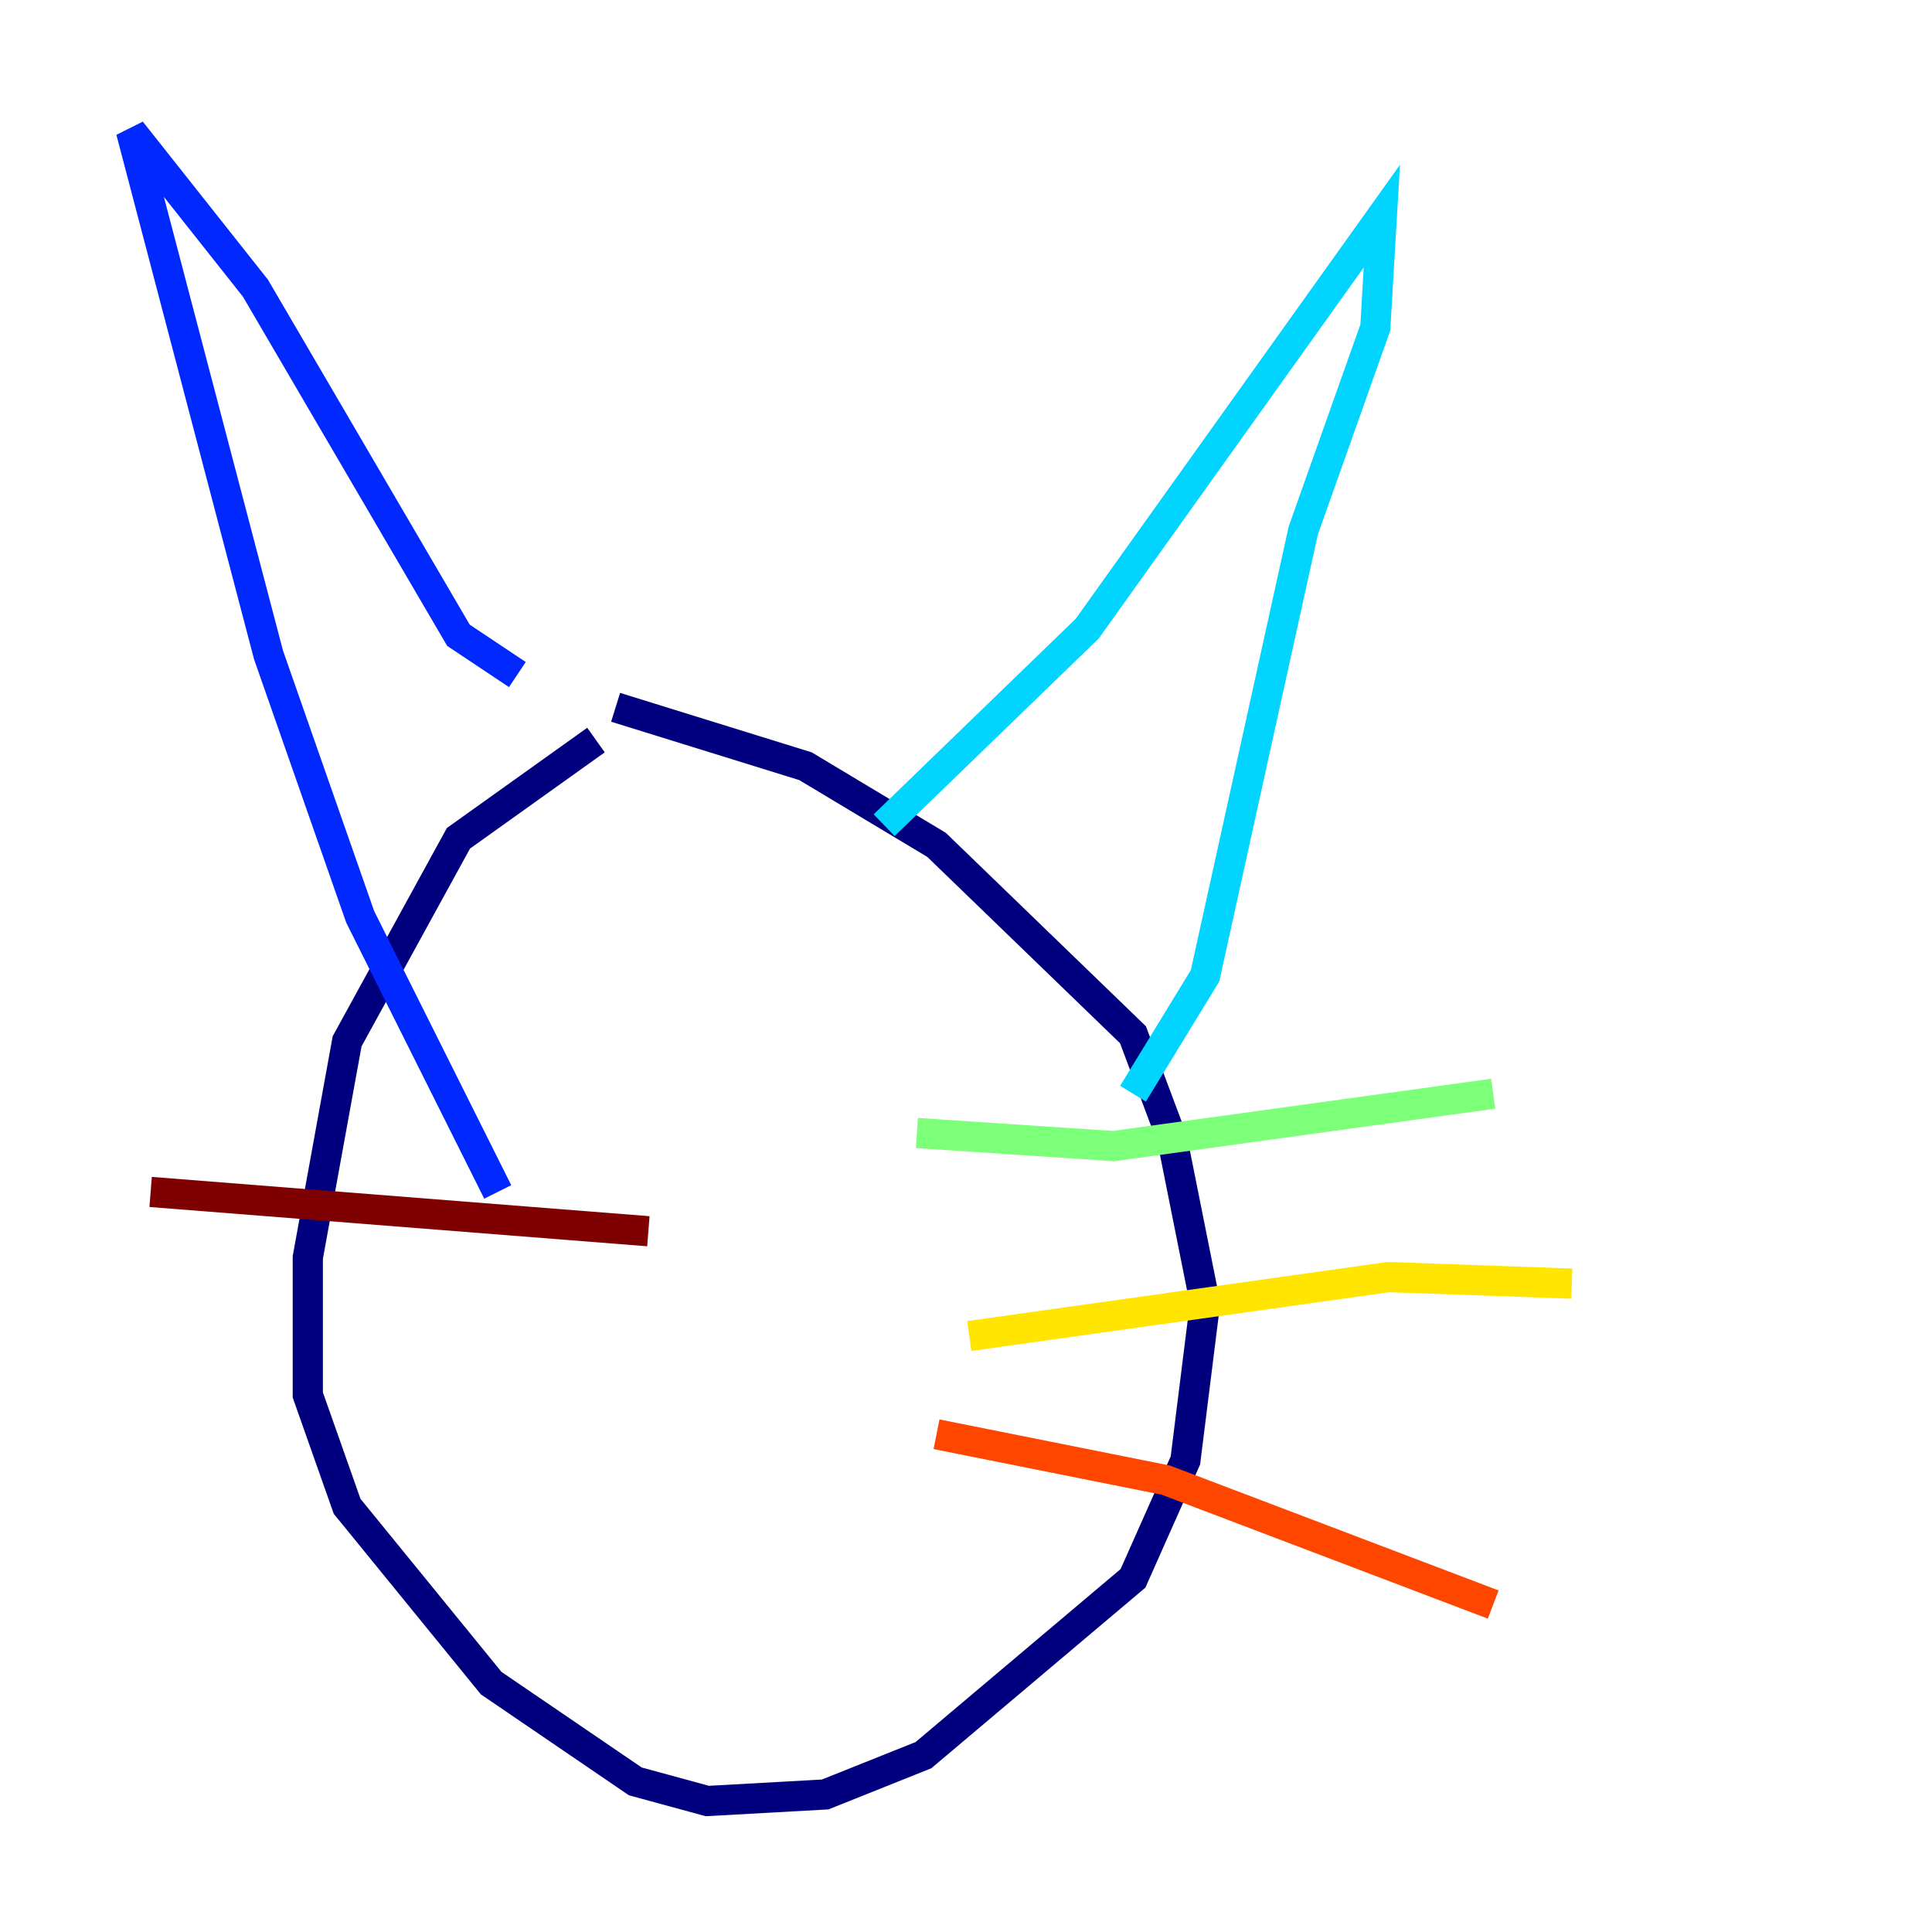 <?xml version="1.0" encoding="utf-8" ?>
<svg baseProfile="tiny" height="128" version="1.2" viewBox="0,0,128,128" width="128" xmlns="http://www.w3.org/2000/svg" xmlns:ev="http://www.w3.org/2001/xml-events" xmlns:xlink="http://www.w3.org/1999/xlink"><defs /><polyline fill="none" points="39.485,49.031 30.373,55.539 22.997,68.99 20.393,83.308 20.393,92.42 22.997,99.797 32.542,111.512 42.088,118.02 46.861,119.322 54.671,118.888 61.18,116.285 75.064,104.57 78.536,96.759 79.837,86.346 77.668,75.498 75.064,68.556 62.047,55.973 53.37,50.766 40.786,46.861" stroke="#00007f" stroke-width="2" /><polyline fill="none" points="34.278,44.691 30.373,42.088 16.922,19.091 8.678,8.678 17.79,43.39 23.864,60.746 32.976,78.969" stroke="#0028ff" stroke-width="2" /><polyline fill="none" points="58.576,54.671 72.027,41.654 91.552,14.319 91.119,21.695 86.346,35.146 79.837,64.651 75.064,72.461" stroke="#00d4ff" stroke-width="2" /><polyline fill="none" points="60.746,75.064 73.763,75.932 98.929,72.461" stroke="#7cff79" stroke-width="2" /><polyline fill="none" points="64.217,88.515 91.986,84.61 104.136,85.044" stroke="#ffe500" stroke-width="2" /><polyline fill="none" points="62.047,95.024 77.234,98.061 98.929,106.305" stroke="#ff4600" stroke-width="2" /><polyline fill="none" points="42.956,81.573 9.98,78.969" stroke="#7f0000" stroke-width="2" /></svg>